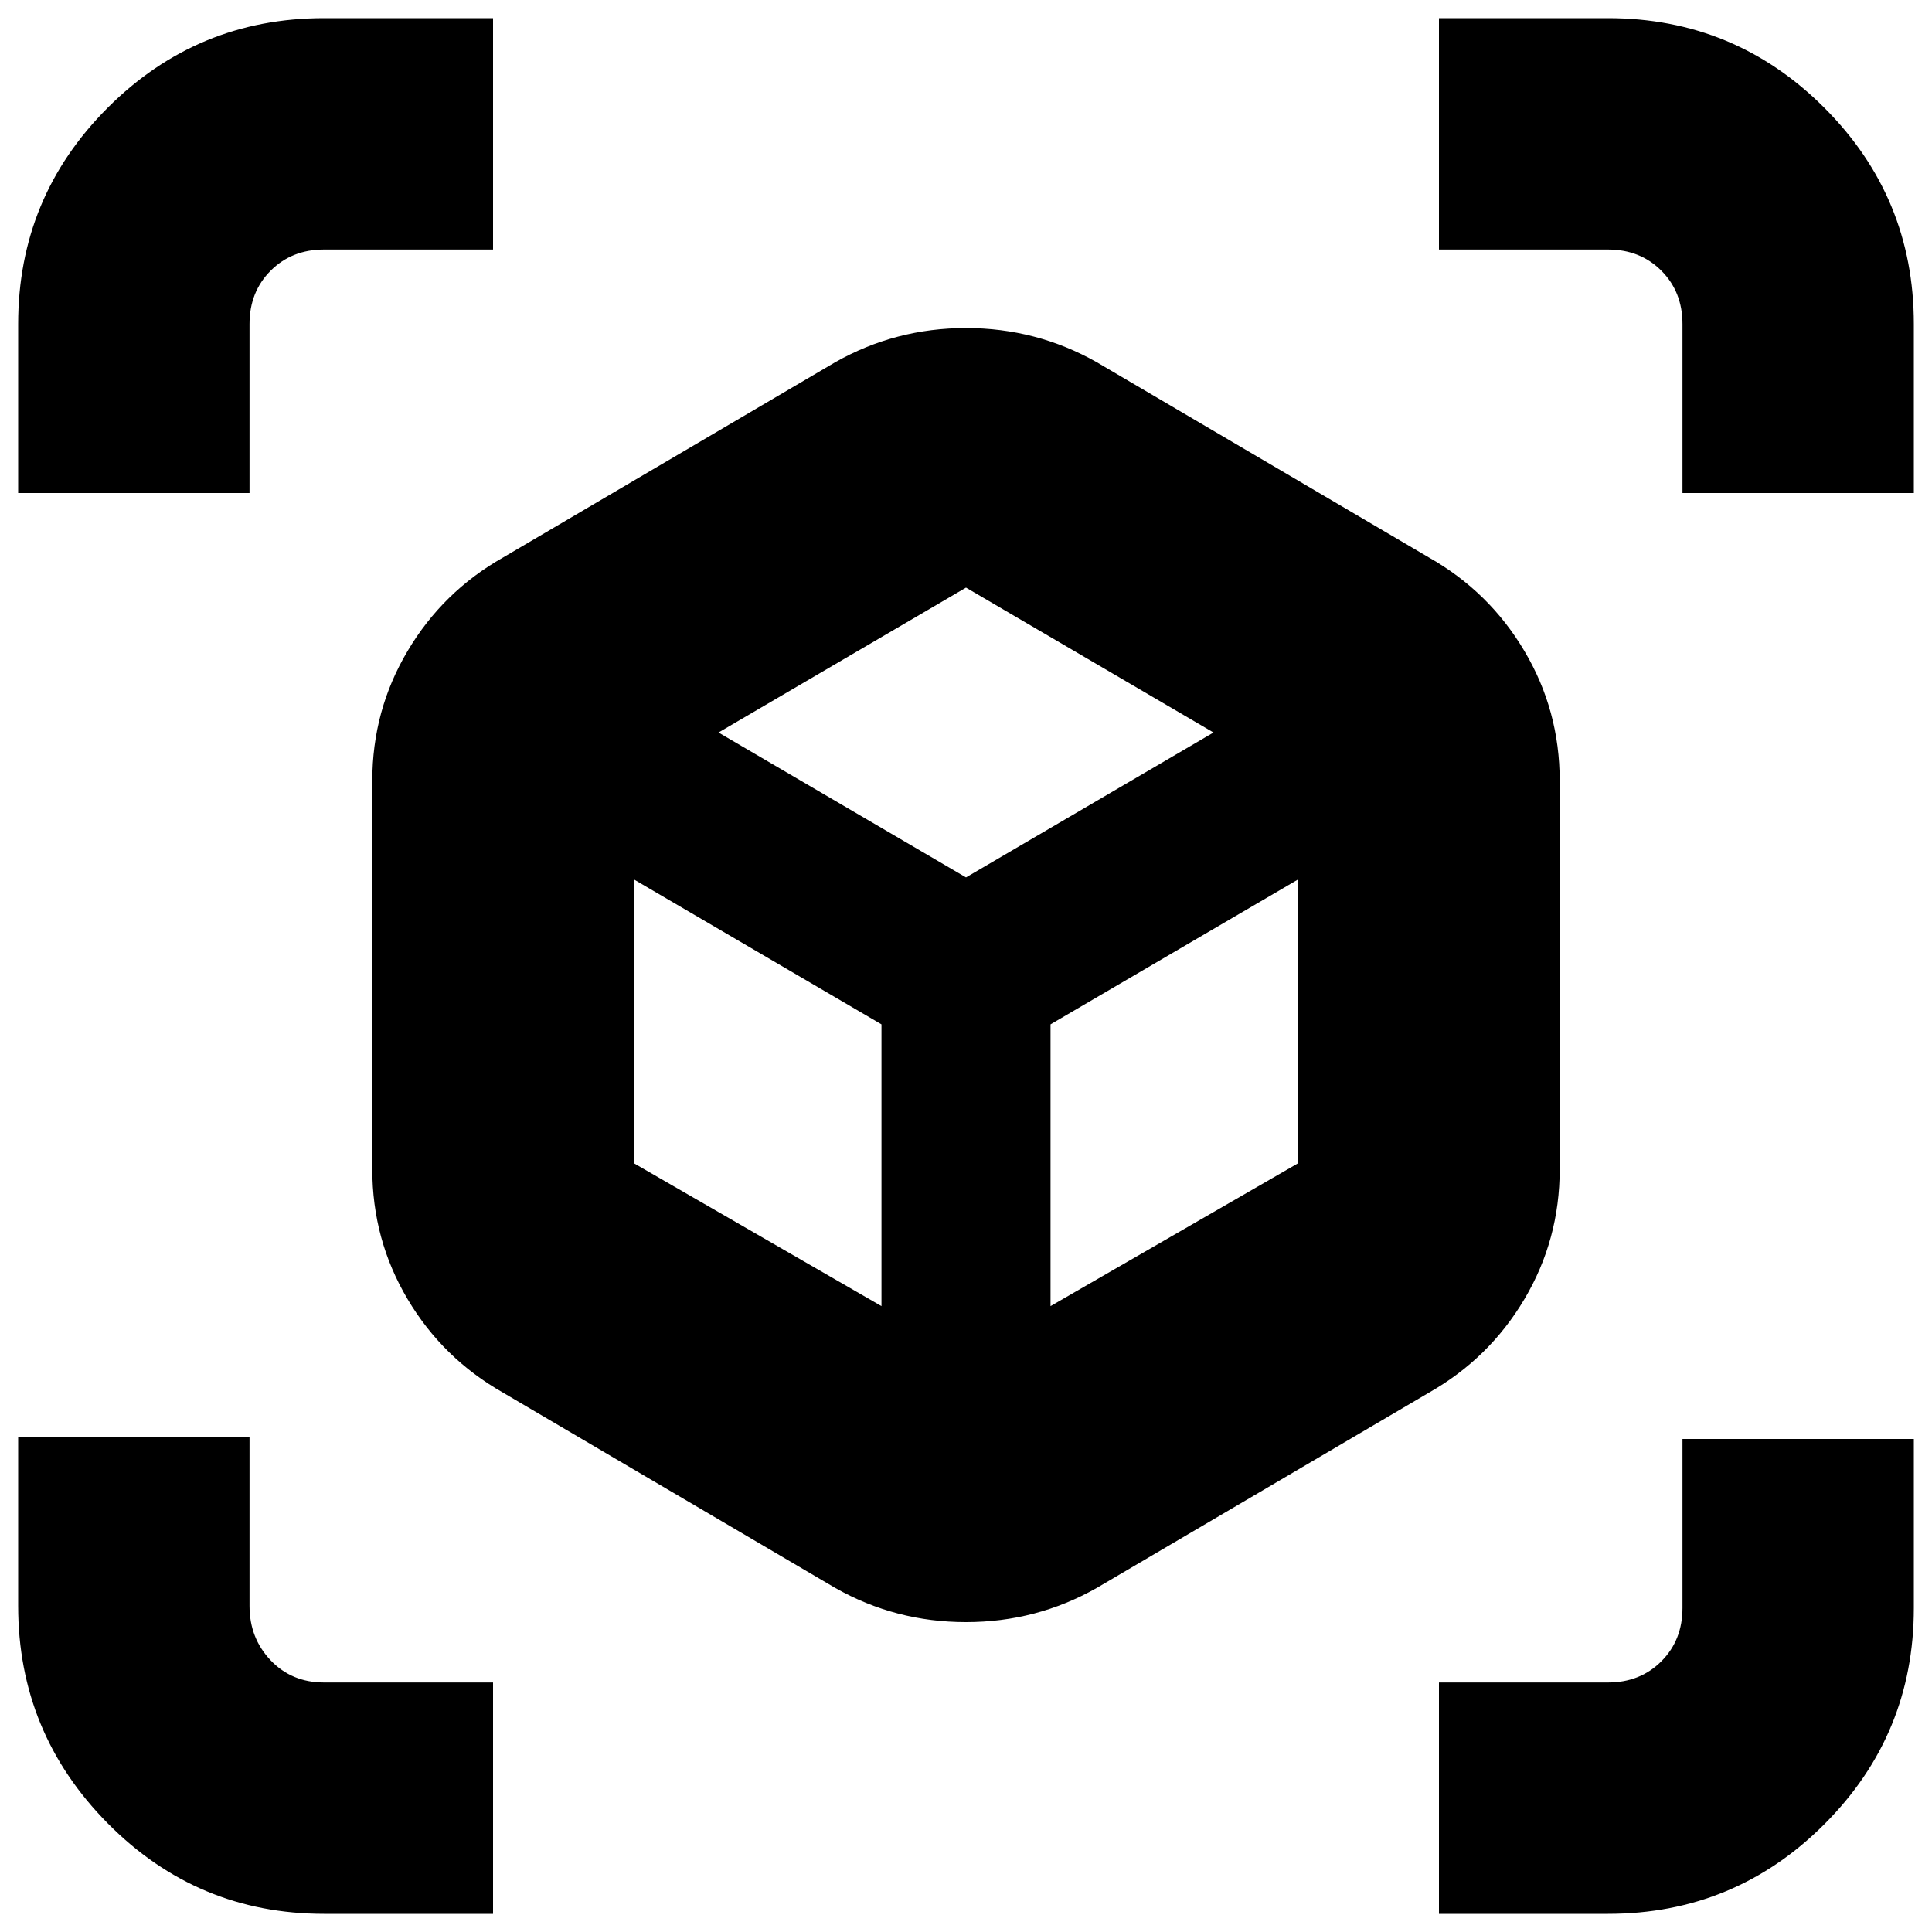 <svg xmlns="http://www.w3.org/2000/svg" height="20" width="20"><path d="m8.646 16.438-3.438-2.021q-.625-.355-.989-.969-.365-.615-.365-1.344V8.083q0-.729.365-1.343.364-.615.989-.969L8.646 3.75q.625-.354 1.354-.354.729 0 1.354.354l3.438 2.021q.625.354.989.969.365.614.365 1.343v4.021q0 .729-.365 1.344-.364.614-.989.969l-3.438 2.021q-.625.354-1.354.354-.729 0-1.354-.354Zm.479-2.917v-2.917l-2.563-1.5v2.938Zm1.75 0 2.563-1.479V9.104l-2.563 1.5ZM.188 5.104v-1.75q0-1.312.927-2.239.927-.927 2.239-.927h1.75v2.395h-1.75q-.333 0-.552.219-.219.219-.219.552v1.75Zm3.166 14.708q-1.312 0-2.239-.937-.927-.937-.927-2.25v-1.75h2.395v1.75q0 .333.219.563.219.229.552.229h1.75v2.395Zm11.542 0v-2.395h1.75q.333 0 .552-.219.219-.219.219-.552v-1.75h2.395v1.75q0 1.312-.927 2.239-.927.927-2.239.927Zm2.521-14.708v-1.75q0-.333-.219-.552-.219-.219-.552-.219h-1.75V.188h1.75q1.312 0 2.239.927.927.927.927 2.239v1.75ZM10 9.083l2.562-1.5L10 6.083l-2.562 1.5Zm0 1.521Zm0-1.521Zm.875 1.521Zm-1.75 0Z"/></svg>